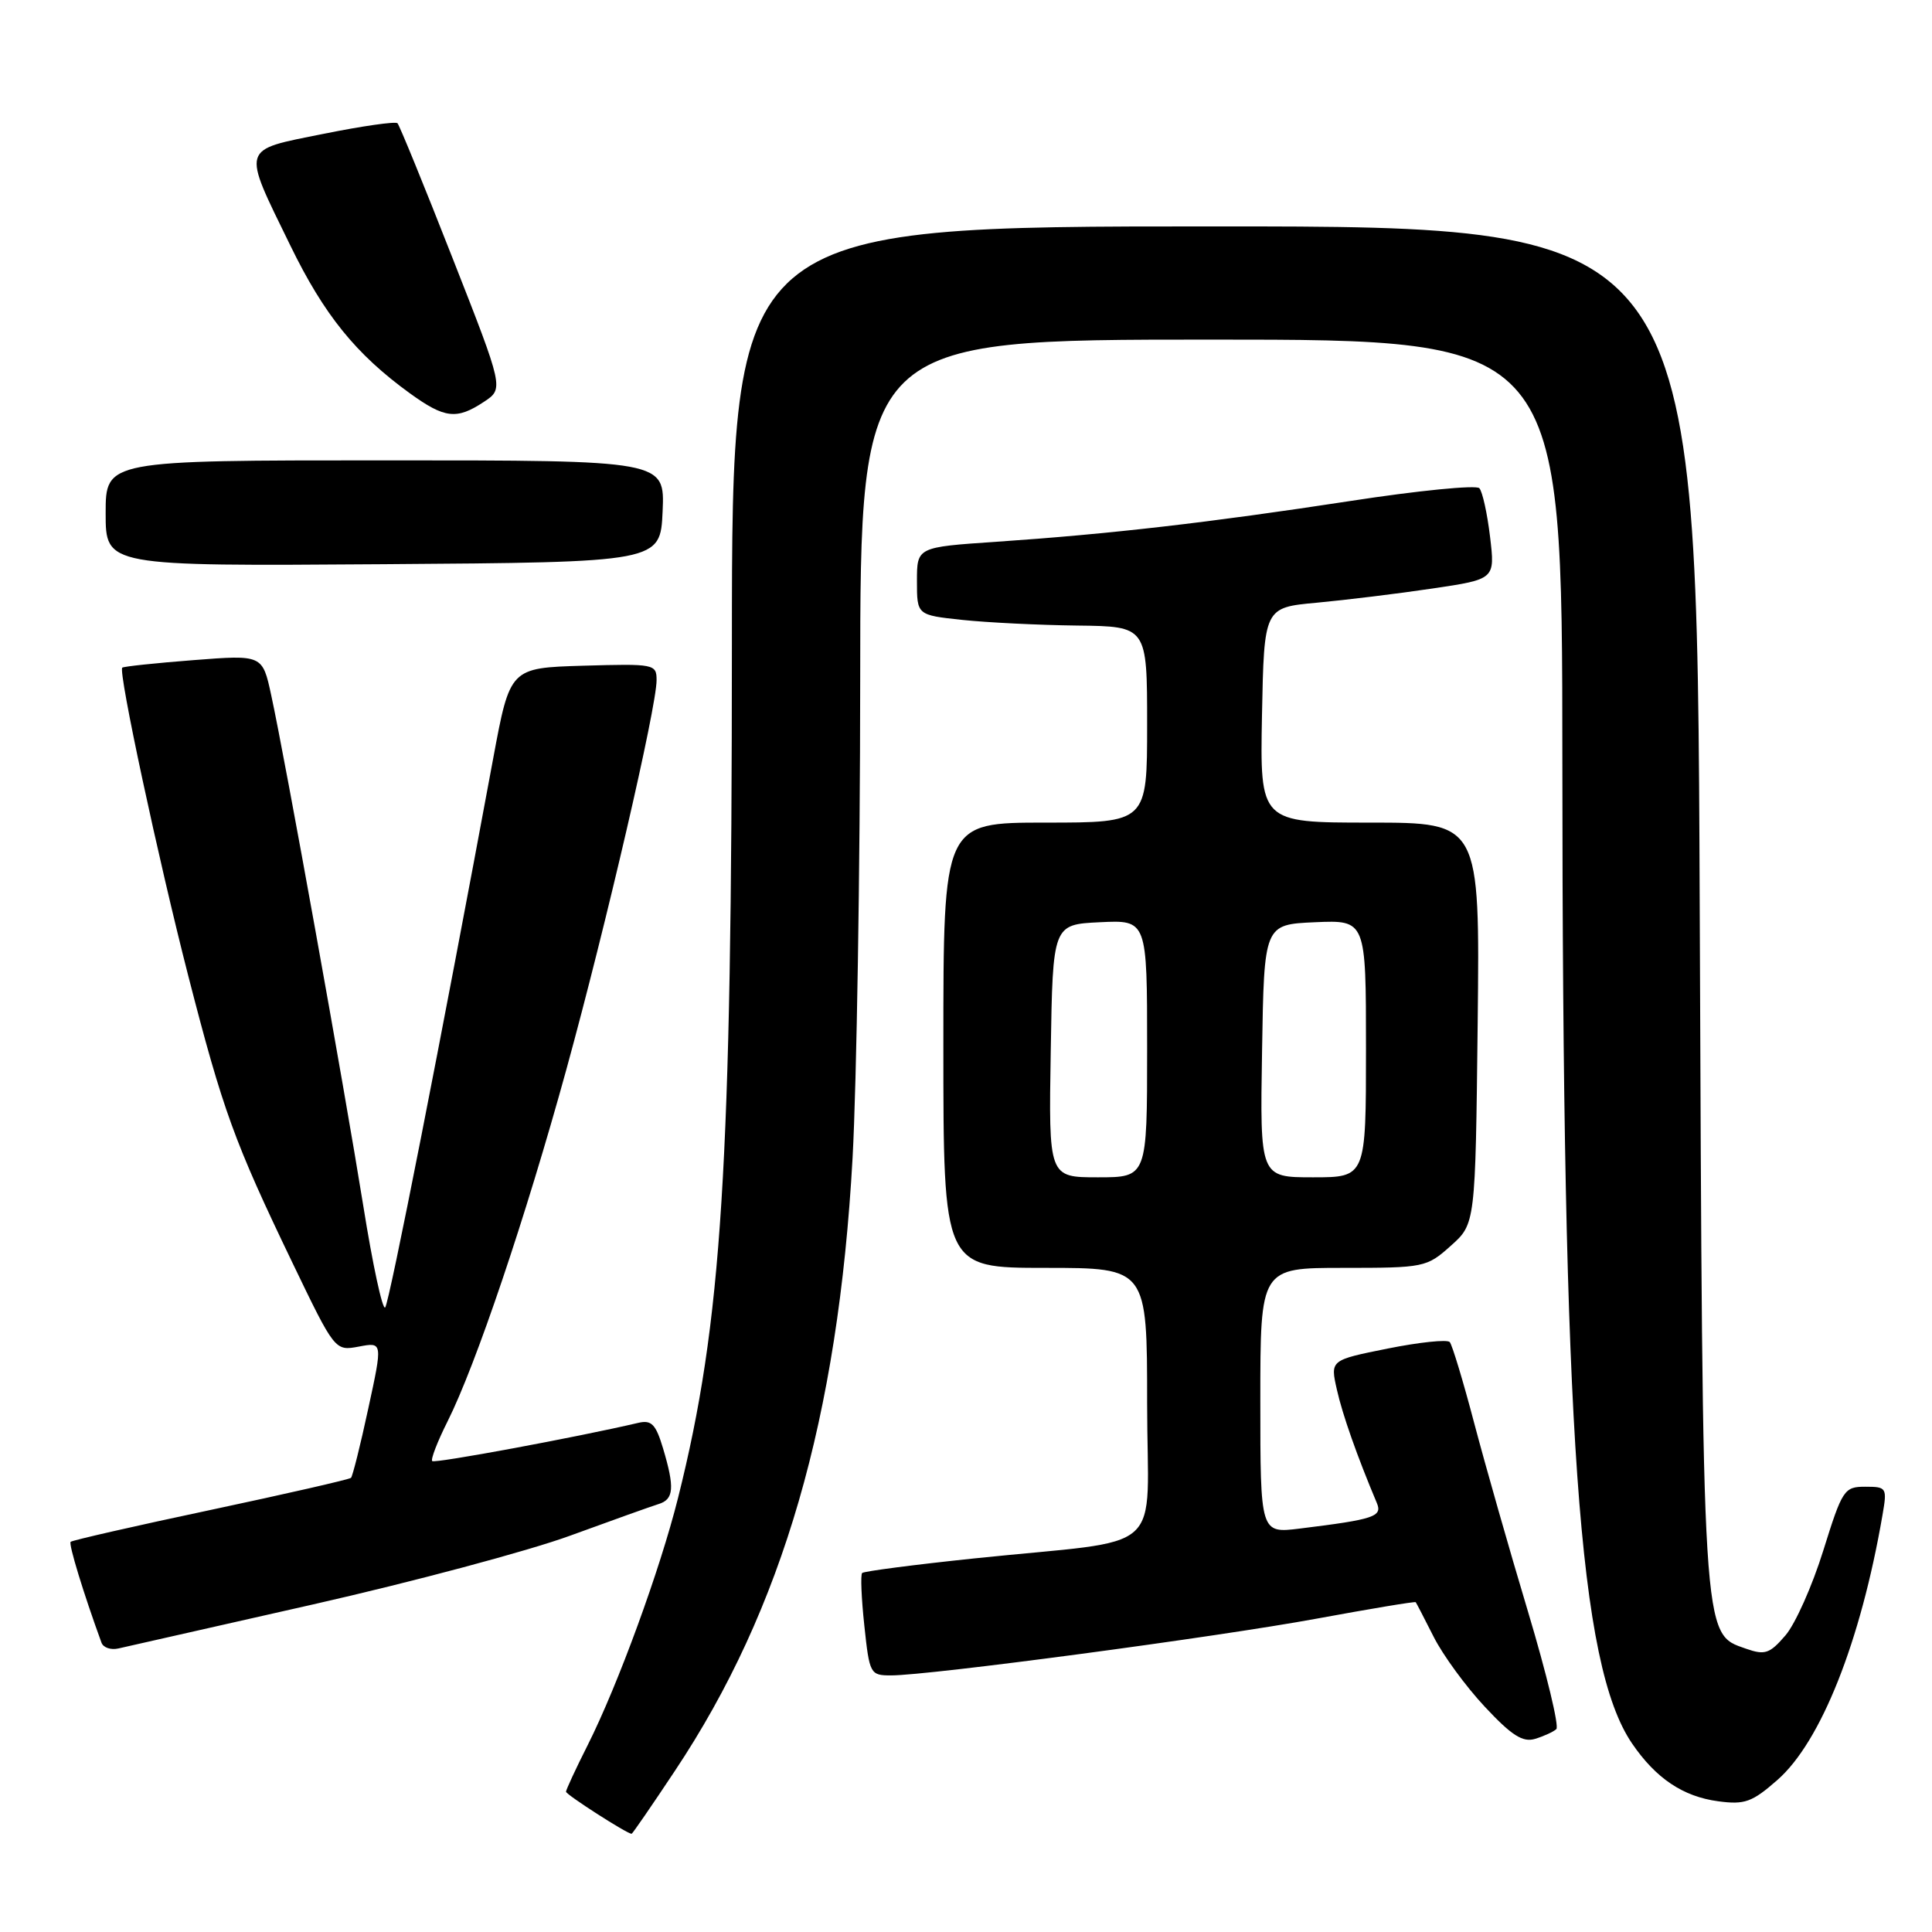 <?xml version="1.0" encoding="UTF-8" standalone="no"?>
<!DOCTYPE svg PUBLIC "-//W3C//DTD SVG 1.1//EN" "http://www.w3.org/Graphics/SVG/1.1/DTD/svg11.dtd" >
<svg xmlns="http://www.w3.org/2000/svg" xmlns:xlink="http://www.w3.org/1999/xlink" version="1.1" viewBox="0 0 256 256">
 <g >
 <path fill="currentColor"
d=" M 89.44 234.63 C 103.72 213.18 111.06 187.84 112.97 153.44 C 113.51 143.57 113.97 115.14 113.98 90.25 C 114.00 45.00 114.00 45.00 160.50 45.00 C 207.00 45.00 207.00 45.00 207.02 100.75 C 207.04 190.18 209.20 220.66 216.25 231.01 C 219.40 235.63 223.00 238.06 227.68 238.68 C 231.18 239.15 232.16 238.80 235.51 235.86 C 241.28 230.81 246.56 217.50 249.44 200.75 C 250.07 197.12 249.99 197.00 247.16 197.00 C 244.36 197.00 244.12 197.37 241.59 205.47 C 240.14 210.13 237.89 215.18 236.58 216.70 C 234.49 219.13 233.86 219.34 231.35 218.46 C 225.50 216.40 225.62 218.26 225.22 119.75 C 224.86 30.00 224.86 30.00 160.93 30.00 C 97.00 30.00 97.00 30.00 96.98 85.25 C 96.97 154.77 95.67 175.23 89.84 198.50 C 87.46 208.00 81.89 223.24 77.88 231.22 C 76.29 234.37 75.00 237.16 75.00 237.41 C 75.00 237.80 83.04 242.96 83.69 242.99 C 83.79 243.00 86.38 239.24 89.44 234.63 Z  M 206.22 229.12 C 206.62 228.76 204.93 221.77 202.48 213.59 C 200.02 205.41 196.82 194.17 195.35 188.61 C 193.89 183.05 192.42 178.20 192.10 177.83 C 191.77 177.46 188.07 177.85 183.88 178.69 C 176.26 180.22 176.26 180.22 177.14 184.12 C 177.89 187.47 179.83 192.96 182.44 199.16 C 183.20 200.96 182.07 201.33 172.25 202.54 C 167.00 203.19 167.00 203.19 167.00 185.59 C 167.00 168.00 167.00 168.00 177.98 168.00 C 188.71 168.00 189.05 167.93 192.23 165.08 C 195.50 162.17 195.50 162.17 195.80 135.58 C 196.09 109.00 196.09 109.00 181.52 109.00 C 166.95 109.00 166.95 109.00 167.22 94.75 C 167.50 80.50 167.50 80.50 174.50 79.86 C 178.35 79.50 185.24 78.66 189.81 77.98 C 198.11 76.75 198.11 76.75 197.44 71.13 C 197.07 68.03 196.43 65.13 196.02 64.69 C 195.61 64.24 187.90 65.00 178.89 66.39 C 160.21 69.25 147.10 70.76 132.00 71.79 C 121.50 72.50 121.50 72.50 121.50 77.00 C 121.50 81.50 121.50 81.50 127.50 82.14 C 130.80 82.49 137.66 82.83 142.75 82.89 C 152.00 83.00 152.00 83.00 152.00 96.00 C 152.00 109.00 152.00 109.00 138.50 109.00 C 125.00 109.00 125.00 109.00 125.00 138.50 C 125.00 168.00 125.00 168.00 138.50 168.00 C 152.00 168.00 152.00 168.00 152.00 185.94 C 152.00 206.55 155.09 203.78 129.08 206.50 C 121.15 207.33 114.47 208.20 114.24 208.43 C 114.01 208.66 114.14 211.80 114.53 215.42 C 115.21 221.82 115.31 222.00 118.07 222.00 C 123.14 222.00 161.15 216.93 174.46 214.48 C 181.59 213.17 187.50 212.18 187.59 212.30 C 187.68 212.41 188.75 214.48 189.97 216.89 C 191.19 219.31 194.24 223.48 196.75 226.16 C 200.30 229.96 201.77 230.90 203.40 230.41 C 204.56 230.06 205.82 229.48 206.22 229.12 Z  M 41.50 212.59 C 54.70 209.60 70.00 205.51 75.50 203.50 C 81.00 201.49 86.29 199.60 87.25 199.30 C 89.30 198.68 89.42 197.14 87.85 191.89 C 86.90 188.72 86.32 188.13 84.60 188.53 C 76.54 190.42 57.60 193.94 57.27 193.60 C 57.05 193.38 57.96 191.02 59.30 188.35 C 63.04 180.90 69.63 161.39 75.06 141.66 C 80.33 122.49 87.00 93.72 87.00 90.13 C 87.00 87.99 86.71 87.94 77.29 88.21 C 67.58 88.50 67.58 88.50 65.35 100.50 C 58.43 137.83 51.59 172.60 51.04 173.24 C 50.69 173.65 49.38 167.58 48.13 159.74 C 45.63 144.16 37.80 100.69 35.94 92.13 C 34.78 86.76 34.78 86.76 25.64 87.47 C 20.61 87.86 16.37 88.31 16.20 88.47 C 15.65 89.01 20.98 113.86 24.96 129.36 C 29.54 147.16 31.05 151.31 38.72 167.26 C 44.38 179.02 44.38 179.02 47.55 178.43 C 50.71 177.83 50.71 177.83 48.80 186.63 C 47.76 191.48 46.72 195.61 46.51 195.82 C 46.30 196.03 37.94 197.94 27.93 200.07 C 17.92 202.19 9.57 204.10 9.36 204.30 C 9.07 204.60 11.06 211.12 13.45 217.67 C 13.69 218.32 14.69 218.66 15.69 218.43 C 16.68 218.20 28.30 215.58 41.50 212.59 Z  M 87.80 67.75 C 88.09 61.00 88.09 61.00 51.05 61.00 C 14.00 61.00 14.00 61.00 14.00 68.01 C 14.00 75.02 14.00 75.02 50.75 74.76 C 87.50 74.50 87.50 74.50 87.80 67.75 Z  M 64.13 53.24 C 66.76 51.50 66.76 51.50 59.95 34.16 C 56.21 24.62 52.93 16.60 52.67 16.33 C 52.40 16.07 47.98 16.70 42.84 17.74 C 31.82 19.96 32.01 19.29 38.47 32.53 C 42.95 41.73 47.15 46.92 54.29 52.10 C 58.93 55.46 60.51 55.64 64.13 53.24 Z  M 139.23 139.25 C 139.50 122.50 139.50 122.50 145.75 122.20 C 152.00 121.90 152.00 121.90 152.00 138.95 C 152.00 156.00 152.00 156.00 145.48 156.00 C 138.95 156.00 138.95 156.00 139.23 139.25 Z  M 167.23 139.25 C 167.50 122.50 167.50 122.50 174.25 122.20 C 181.00 121.91 181.00 121.91 181.00 138.95 C 181.00 156.00 181.00 156.00 173.98 156.00 C 166.95 156.00 166.95 156.00 167.23 139.25 Z "/>
</g>
</svg>